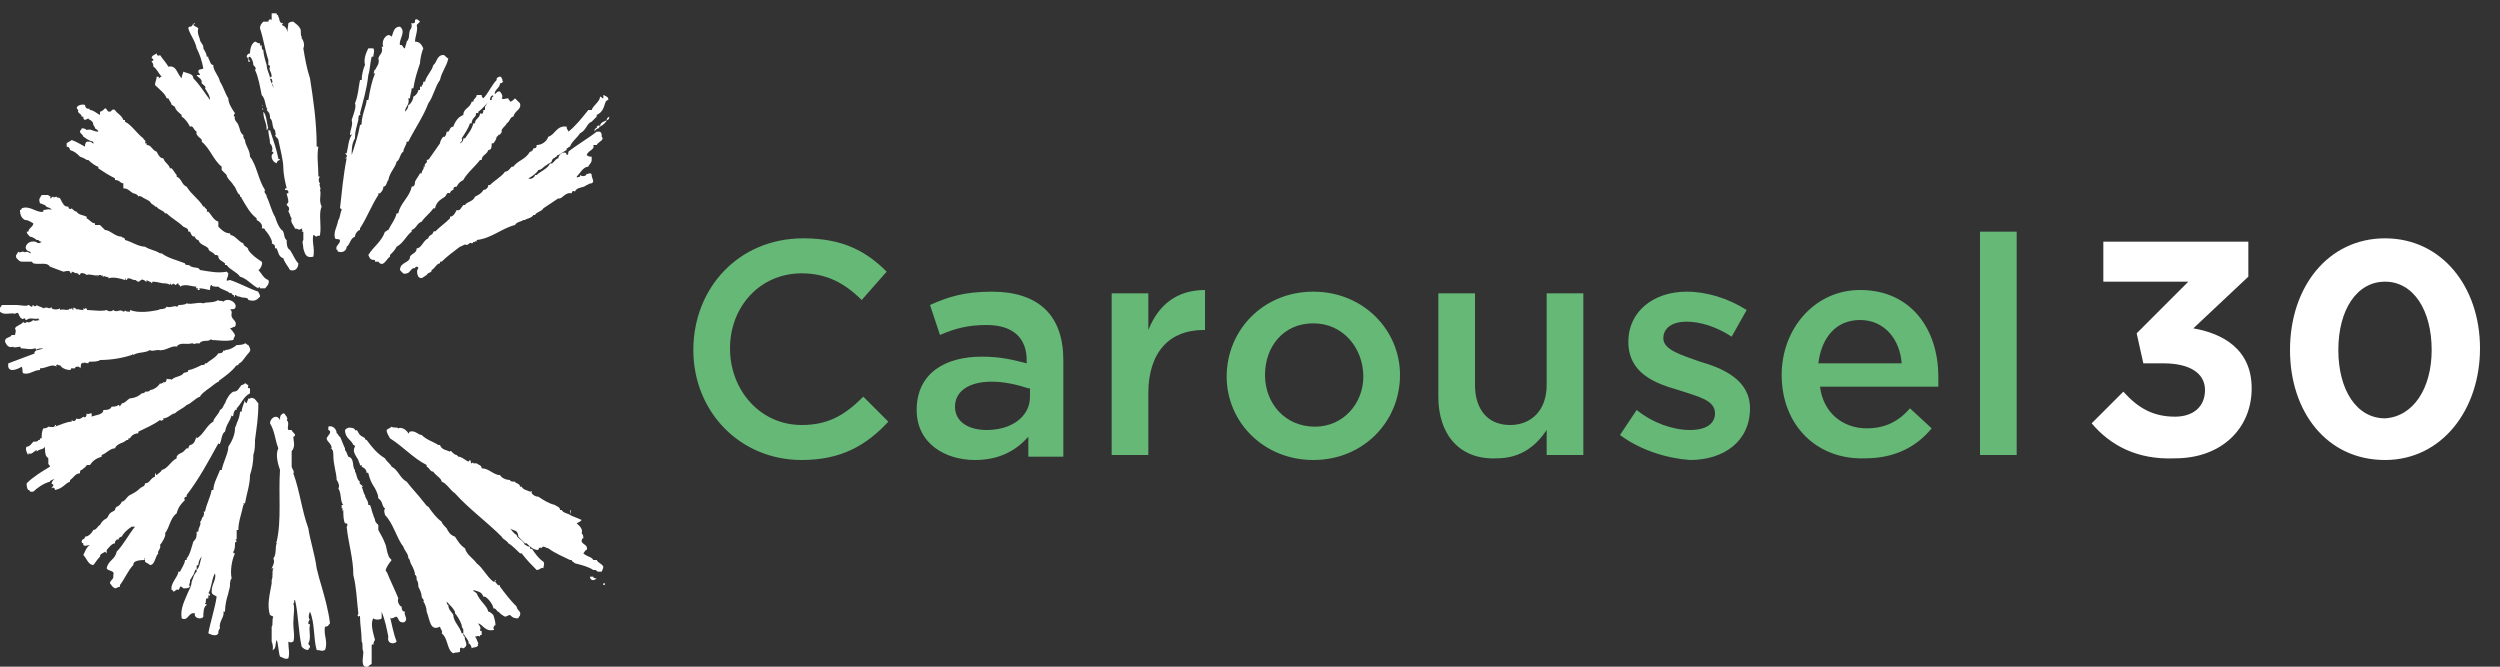 <svg xmlns="http://www.w3.org/2000/svg" viewBox="0 0 150 40">
  <rect x="0" y="0" width="150" height="40" fill="#333333" stroke="none"/>
  <path class="st0" style="fill: #ffffff;" d="M4 26.4c.1 0 .2-.1.3 0 .1 0 .1-.1.1-.1.1 0 .1 0 .1.1.1-.2.4-.4.6-.2.1 0 0-.1.1-.1s.1-.1.2 0c-.5.4-1 .7-1.6 1V27c0 .1-.2.3-.3.2-.1.1-.2 0-.3.1.2-.5.6-.6.8-.9M14.2 21.4c-.3.5-.8.6-1.2.9-.1 0 0-.1 0-.2.3 0 .4-.4.6-.3 0 0 .1-.1.1-.2.1 0 .3-.1.5-.2M1.6 20.4c0 .1 0 .1 0 0-.1.1 0 .1 0 0M2 20.4c0 .1.1 0 .1.1s-.1 0-.1.2c-.1 0 0 .1-.1 0v-.1c-.1 0 0 .1 0 .1-.1 0-.2-.1-.2-.2.1-.1.1-.1.3-.1M2.9 20.3c-.2 0-.7.3-.8 0h.8M3.2 20.3c0 .1-.1.1-.2.1 0-.1.1-.2.2-.1M4.5 19.5c0 .1-.2 0-.2 0s.2-.1.2 0M3.8 19.4c.1 0 .1 0 0 0h.4v.1c-.1 0-.4.2-.5.1-.1 0 0 .1 0 .1-.1-.1-.2 0-.3 0 0 0-.1-.1-.2-.1.1 0 0 0 0 .1-.1 0-.1 0-.1-.1 0 .1-.3.1-.3.1-.1 0-.1.1-.2.1h-.3c-.2 0-.3.1-.5 0 .2-.2.6-.2.8-.3.5 0 .9 0 1.2-.1M10.9 19c0-.1.1-.1.1-.2h.3c-.1.1-.2.3-.4.2M11.5 18.8c.1 0 .1 0 0 0 0 .1-.1.1-.1.1s0-.1-.1 0c.1-.1.3 0 .2-.1M10.2 16.4h.3c-.1.1-.2.1-.3 0M3.5 15.4c-.1-.1-.2 0-.2 0 0-.1.2-.1.2 0M3.2 15.3c0 .1-.2 0-.3 0 .1-.1.2 0 .3 0M2.3 15.2c.1.1.2 0 .3 0v.1c-.1 0-.4.1-.3-.1M36.2 35h.1c0 .1 0 .1-.1.1V35zM35.4 34.6h.2c0 .1.1.1.2.1-.2.2-.4.1-.4-.1M34.4 9.7c-.1.2-.3.3-.4.3.1-.1.2-.2.4-.3M35.9 7.6c0 .2-.2.1-.2.3-.1-.2.1-.2.2-.3"/>
  <path class="st0" style="fill: #ffffff;" d="M36 7.6c-.1 0 0 .1-.1.1 0 0-.1 0-.1-.1.1-.1.2-.1.2 0M36.6 7c-.1 0 0 .2-.2.2 0-.1.1-.2.2-.2M2.8 13.7c.1 0 .2.1.3.1-.1 0-.3 0-.3-.1M2.6 13.6c0 .1.1 0 .2.1-.1 0-.2 0-.2-.1M2.3 13.5c-.1.1-.2 0-.3 0 .1-.1.3 0 .3 0M2 15.2c0-.1.1-.1.2-.1v.1c-.1 0-.1.1-.2 0M34 10.1c0 .1-.1.1-.2.1 0 0 .1-.1.2-.1M36.4 7.2c0 .1-.2.3-.4.4 0-.3.3-.3.4-.4M25.1 11.6c-.1 0 0 .1 0 0-.1 0-.1 0 0 0M25.1 11.4c.1 0 0 .1 0 .2 0-.1.1-.2 0-.2M26.9 8.6c.1.1.1 0 .1 0 0 .1 0 .2-.1.4s-.4.3-.5.7h-.1c.1.1-.1.1 0 .2 0 0-.1 0 0 0 0 0-.1 0-.1.1-.1 0-.2.3-.2.3-.1 0-.3.2-.2.3h-.1c.2-.4.4-.6.5-1 .2-.1.3-.3.4-.5 0-.1.1-.1.1-.3h.2c-.1 0-.1-.2 0-.2M28.1 6.9c0 .1-.1.3-.2.2.1.2-.1.2-.1.3-.3 0-.4.6-.7.7.1.1-.2.2-.1.4-.1.1-.1 0-.2 0 .2-.3.3-.6.6-.8v-.2c.1-.1.2-.2.2-.3.4 0 .4-.2.5-.3M13.5 8.3c.1 0 .1.1.1.1 0 .1-.1-.1-.1-.1M9.8 4.6c0 .1.1.1.1.3-.1 0-.1-.1-.2-.1 0-.1 0-.1.1-.2M24.6 7.2c.1 0 .1.1.1.1-.2.3-.3.7-.6.9 0 .1-.1.1 0 .2-.2.2-.2.6-.5.7-.3.8-.8 1.4-1.1 2.1-.1 0-.2.3-.3.5h.1c0 .1-.1.1-.1 0-.3.3-.5.7-.7 1.1h-.1c-.1.3-.3.5-.4.7-.1-.1.1-.2 0-.4.2-.3.3-.6.6-.9-.1-.1.1-.2.2-.4.1-.1.1-.3.2-.3.1-.5.4-.7.5-1.1h.1c0-.3.3-.5.3-.8.2 0 .1-.2.2-.2v-.2h.1v.1c.3-.2.3-.7.6-.9.1-.3.3-.4.4-.7.2 0 .1-.3.3-.3 0-.1 0-.1.1-.2M24.1 7.2c.1-.1 0 0 0 0l.1.1c-.1 0-.1 0-.1-.1"/>
  <path class="st0" style="fill: #ffffff;" d="M25.2 6.2c-.1.4-.3.7-.5 1 0 0-.1 0-.1-.1.3-.3.4-.6.6-.9M24.2 3.3c.1.1 0 .4-.1.5V4c-.1 0-.1 0-.1.1-.2-.2.2-.5.2-.8M17.7 7v.1c0 .1-.1-.1 0-.1M17.5 6.1c0-.1-.1 0-.1-.1v-.2s-.1-.1-.1-.2c.2.2.3.4.2.5.1.2.1.3.1.5h.1v.3c-.1-.2-.2-.4-.1-.7-.1 0-.1 0-.1-.1M17.3 2.3c.1.1 0 .2.1.2-.1.1-.1-.1-.1-.2M11 22.4c.1-.1.3 0 .3-.2.2 0 .6-.2.8-.3.1 0 .2 0 .2-.1h.1c.2-.2.5-.3.7-.6.1 0 .3 0 .3-.2 0 .1.2 0 .1 0 .3 0 .6-.2.7-.3.1 0 .4 0 .5-.1.1 0 .1.1.2.1.1.2.2.3 0 .5-.1.1-.3.4-.4.5-.1.1-.2.1-.2.2-.1 0-.1.1-.1 0-.3.4-.6.6-1 .9-.1 0 0 .1-.1.1-.2.1-.4.3-.7.5-.1.1-.3.2-.4.4-.3.1-.5.4-.8.5-.2.2-.5.3-.7.5-.2 0-.4.3-.7.3v.1c-.1 0-.1.1-.2 0-.4.3-.9.5-1.3.7v.1c-.2 0-.4.1-.5.3h-.1v.1h-.1c-.2.2-.6.2-.7.5-.3 0-.5.3-.8.4v.1c-.3.1-.5.2-.7.5h-.2c0 .1-.2.2-.3.3-.1 0-.1.1-.1.2-.3 0-.4.3-.6.4v.1c-.3.1-.4.4-.9.5 0-.1-.1-.2-.2-.1 0-.1.1-.1.1-.2s-.1 0-.1-.1.1-.2.2-.3c-.1.1-.3.1-.3.2-.4.1-.8.4-1 .6h-.2c0-.1-.1-.1-.1-.1-.1-.1-.1-.3-.1-.4.4-.4.9-.7 1.4-1 0-.1-.1-.1-.1-.2v-.3l-.1-.1c-.1-.1-.1-.4-.1-.6-.1.2-.3.1-.5.3V27c-.2.1-.3.3-.5.2v.1c-.1-.1-.2-.4-.1-.5.2 0 .3-.2.4-.3.1 0 .3 0 .3-.1.1 0 .1 0 .1-.1h.1c0-.2 0-.4.1-.6.1 0 .2 0 .3-.1.1 0 .4.1.4-.1.1 0 .1 0 0 .1.3-.1.7-.3 1-.3v-.1c.1.1.2.1.3-.1.1.1.3 0 .4-.1.1.1.2 0 .2-.2.1.1.1 0 .3 0v.2c.2-.1.7-.1.7-.4.2 0 .4 0 .5-.2.1 0 .3 0 .4-.1.1 0 0 0 .1.1 0-.1.1-.1.1-.2.2 0 .3-.2.5-.3.2 0 .5-.1.7-.3 0 0 .2 0 .2-.1.1 0 .3 0 .3-.1.2 0 .5-.2.6-.4.1.1.1-.1.2 0v-.1c.1.1.2 0 .2-.2 0 .1.3 0 .3.1.1-.2.6-.2.7-.4M10 18.4c.2.1.5-.1.6 0 0 0 .1 0 .1-.1.1 0 .4 0 .5-.1.3.1.7-.1 1 0 .2-.1.6 0 .9-.2 0 .1.2 0 .3.1.3-.3.9.1.7.4-.1.1-.2 0-.3.1.1 0 .1.1.1.2-.1.4.4.4.2.8-.1 0-.2.1-.3.1.1.1.2.2.3.4 0 .1-.1.2-.1.3-.5.1-1 0-1.3 0 0 0 0-.1-.1 0-.2.1-.3 0-.5.1-.1 0-.1.1-.1.1h-.2c-.1 0-.2.1-.2 0h-.1c-.3.1-.7-.1-.9.2-.3-.1-.7.3-1.1.2-.2 0-.4.1-.5 0-.3.2-.7.1-1 .3 0-.1-.1 0-.1 0-.6.2-1.3.3-1.9.3-.1.1-.4.1-.6.1-.1 0-.1.1-.1.1-.1 0-.3-.1-.3 0-.1 0 0-.1-.1 0s0 .2-.1.3c0 0 0-.1-.1-.1s-.2 0-.2.1h-.2c-.1 0 0 .1-.1.1-.2 0-.5-.1-.6-.3-.1.1-.1-.1-.2 0-.1 0 0 0 0 .1-.3-.2-.6.1-1 .1v.1c-.4 0-.6.3-1 .2-.1-.1 0-.2-.1-.4-.3.2-.9.4-.8-.2.5-.2 1.1-.4 1.6-.6 0 0-.1 0 0-.1 0-.1.3-.1.5-.2-.1 0-.4 0-.4.1s0-.1-.1-.1c-.3.1-.6 0-.8 0-.1 0 0 0-.1-.1-.1 0-.4.1-.4 0-.3.1-.4-.1-.5-.3 0-.3.3-.2.4-.4h.2c0-.1.1-.2 0-.4.1-.2.4-.2.5-.4 0 .1.2.1.2 0 .1.1.3 0 .4-.1.1.1.3 0 .4 0 0 0-.1 0-.1-.1-.2.1-.5-.1-.7.1-.1 0-.1-.1-.1-.1-.1 0-.2.1-.2 0-.1 0-.2-.3-.2-.3-.1-.1-.2.1-.3 0-.3 0-.6.1-.8-.1v-.2c0-.1.1-.1.1-.2H1c.2 0 .6.1.7 0 .1 0 .1.1.2.1s0-.1.1-.1c0 .1.2.1.2 0 .1.1.3.1.4.2.2-.1.3 0 .4 0l.1-.1c-.1.2.4.2.5.1v.1c.2-.1.5.1.6-.1 0 0 0 .1.1 0 .1 0 0 .1.1.1v-.1c0-.1.1 0 .1 0 .1 0 .1.1 0 .1.2-.1.2 0 .5 0v-.1c.1 0 .1.1.1 0 0 0 .2 0 .1.1.3 0 .9.1 1.2 0 .1.1.3.1.4 0 .2.2.4-.1.6.1 0 0 .1 0 .1-.1 0 .1.2.1.3.1v-.1c.5.2 1.2.1 1.7 0 .1-.1.4 0 .5-.2M3.7 12.2v-.1c.1.1.1.3.4.3 0 .1.1.2.2.1.1.1.2.2.3.2.1.2.4.2.6.3v.1c.2.1.3.3.5.3v.1H6l.3.3c.3 0 .6.4 1 .4 0 .1.2 0 .2.2.4.1.8.4 1.2.4.3.2.6.2.9.4h.1c.4.3.9.4 1.4.6 0 .1.1.1.2.1s.1.1.2.1c.2.1.4 0 .5.2.6.1 1.1.2 1.6.1l.1.1c0 .2-.1.3-.1.4 0 .1.1 0 .2 0 .6.2 1.1.5 1.7.7 0 .1.1.1.1.3-.2.2-.3.3-.7.2 0-.2-.4-.1-.5-.2-.2 0-.2-.1-.3-.1v.1c-.1 0-.1-.1 0-.1H14c-.1 0-.1-.2-.2-.1-.2-.2-.5-.2-.7-.4-.2 0-.4 0-.4-.1-.1 0-.1.2-.1.3-.1 0-.4-.1-.6-.1 0 0-.1 0 0 .1h-.1c-.1 0 0-.1 0-.1h-.1s-.1 0 0-.1c-.3 0-.7-.2-1 0v-.1c-.1 0 0 .1 0 .1s-.1-.1-.1-.2c-.1 0-.1.1-.2.1 0-.1-.1 0-.1-.1l-.1.1-.1-.1v.1c-.1-.1-.3-.1-.4-.1-.1 0-.4-.1-.6-.1-.1 0 0 0-.1.1 0-.1-.2-.1-.3-.2v.1c-.1 0-.1-.1-.2-.1-.1-.1-.2.1-.3.1-.1 0-.1-.1-.2-.1-.2 0-.2-.1-.4-.1-.1 0 0 0-.1.1-.1 0-.1-.1 0-.1-.1 0-.1 0-.1.1-.3-.1-.7-.2-1-.1v-.1c-.1.1-.2-.1-.3 0 0 0-.1 0 0-.1-.1.1-.1 0-.2 0h-.1c.1.1-.1 0 0 .1-.1 0 0-.1 0-.1-.2.1-.5-.1-.7 0-.1-.1-.4-.2-.4 0-.1 0-.2-.2-.2-.1-.1 0-.2-.1-.3-.1v.1c-.1 0-.1-.1-.1-.1-.1-.1-.3 0-.4 0L3 16c-.2-.3-.6-.1-1-.2l-.1-.1h-.5c-.2 0-.2 0-.4-.2-.1-.2 0-.2.1-.4v0c.1.1.1 0 .3 0 .1.1.3-.1.3.1 0-.1 0-.1.1 0 .1 0 0-.1 0-.1-.5-.1-.2-.7.3-.6.1 0 .2.2.4 0-.1 0-.1 0-.2-.1h-.1c-.1-.1-.3-.2-.4-.2-.1-.1-.2-.2-.2-.3h.1c0-.2.3-.3.3-.5-.2-.1-.3-.2-.5-.2-.2-.1-.3-.3-.3-.6 0 0 .1 0 .1-.1.5-.2.9.3 1.3.2v-.1c.2 0 .3-.1.5 0-.1-.2-.3-.1-.4-.3-.1 0-.2-.1-.3-.1-.1-.3 0-.3.1-.5h.4c0 .1.2 0 .1.2.1 0 .1-.1.2-.1 0 .1.1 0 .2 0 0 .1.1 0 .1.1 0 0 0-.1.1 0 .1.2.1.1.1.3M16.2 7.8c.2.6.4 1.2.5 1.7 0 .1.1 0 .1.1-.1 0-.2.1-.2.2-.3-.1-.4-.5-.2-.6 0-.1 0-.1-.1-.1.1-.2 0-.4-.1-.5 0-.3-.1-.5-.1-.8.1 0 .1.1.1 0M15.8 6.7c.2.2.2.7.3 1-.1 0 0 .1-.1.1 0-.5-.2-.6-.2-1.1M15.7 6.3c.1 0 .1.1 0 0l.1.3c-.1 0 0-.1-.1-.3M5.1 6.3c0 .1.1.3.3.2-.1 0 0 .1 0 .1.2 0 .4.2.6.3v-.2c.1 0 .2-.1.3-.2.1 0 .1.1.2.2.1 0 0 0 0-.1 0 0 0 .1.1.1s.1-.2.3-.1c.1.2.4.3.5.6h.1v.1c.4.2.7.7 1.1 1 0 .1.2.1.1.3h.1v.1c.3 0 .3.3.6.4.1.2.2.4.4.4.1.3.3.3.4.6h.1c.1.1.2.3.3.4v.1c.3.1.3.5.6.6.3.5.7.7 1 1.2h.1c-.1.1.2.1.1.3h.1c.2.2.3.5.6.6v.3c.2.2.4.4.7.4 0 .1.1.1 0 .1.3 0 .5.4.8.5 0 .2.3.2.3.4.2.3.5.5.8.7.1.1-.1.5-.2.5.2.2.3.5.6.6.1.2-.1.4-.2.5h-.3c0-.1-.1-.1-.1 0-.4-.2-.7-.6-1.1-.7-.2-.3-.6-.4-.8-.7h-.1v-.1c-.1-.1-.4-.2-.4-.4 0-.1-.1-.1-.2-.1-.1-.2-.4-.2-.4-.4-.2-.2-.5-.2-.6-.5-.1 0-.2-.1-.2-.2-.2 0-.2-.1-.3-.3h-.1c0-.2-.1-.2-.3-.3-.3-.3-.7-.5-1-.8h-.1c-.1-.2-.4-.2-.5-.4h-.1c0-.1-.2-.1-.3-.3-.1-.1-.4-.2-.5-.3-.1 0-.1-.1-.2 0 0-.1-.2-.2-.3-.2-.2-.1-.3-.3-.6-.3V11c-.2 0-.2-.2-.5-.2v-.1c-.4-.2-.7-.4-1-.6V10c-.1 0-.4-.2-.6-.4h-.1c-.1-.1-.4-.2-.4-.2-.2-.2-.3-.3-.6-.4 0 0 0-.2-.2-.2v-.2c.1-.1.2-.1.3-.2.3.1.6.3.8.4 0-.1 0-.2.1-.3h.2c.1 0 .1.1.2.1s-.1-.1 0-.1c-.4-.1-.4-.2-.6-.3 0-.1-.2-.2-.2-.3 0-.1.1-.1.1-.2.1 0 .2 0 .3.1.1 0 .1-.1.1 0 .1-.1.3.1.6.1 0-.1-.2-.2-.2-.2 0-.1-.1-.2-.1-.2 0-.3-.3-.3-.3-.4-.3.2-.3 0-.3-.1h-.1c0-.2-.3-.2-.2-.4-.3-.2.2-.4.4-.3 0 .1 0 .1 0 0M36.2 5.7c.1 0 .1.1 0 0 .2.1.3.1.3.3-.2 0-.2.3-.3.5-.1.2-.2.3-.4.4V7l-.3.3c-.3.1-.3.5-.7.7-.2.3-.5.5-.6.8-.1 0-.1.1-.2.1V9c-.2.1-.3.2-.5.3-.1 0-.1.1-.1.1-.1 0-.1.1-.2.1 0 0-.1.1-.1.2-.1.1-.2.1-.3.2-.2.1-.3.3-.5.3-.1.2-.4.4-.6.5.2.1.4-.1.4-.2h.1c.2-.2.7-.4.8-.7.2.1.3-.3.5-.3 0-.3.5-.5.5-.2.1 0 .1-.1.1-.2.5-.4 1.2-.8 1.7-1.2h.2c.1.1.1.1.1.3.2.2-.2.3-.3.5h-.2c.1.3-.3.3-.4.6.1.1.2.1.3.1v.2c0 .2-.2.3-.2.4-.3 0-.5.4-.7.6 0 .1.1 0 .2 0v-.1c.1.1.4.1.4-.1 0 .1.1 0 .2 0s.1.1.1.1c0 .2.2.4 0 .5-.2 0-.2.1-.3.1-.2.2-.6.1-.7.4-.1-.1-.2 0-.2.1-.4-.1-.6.4-.8.3l-.9.6v0c-.1.2-.4.2-.5.4H32c-.1.2-.4.2-.5.3h-.1c-.1.1-.4.1-.5.3-.8.2-1.4.8-2.3.9v.1c-.1-.1-.1.1-.2 0 0 0 0 .1-.1.1-.1-.1-.2.1-.3.1-.1-.1-.3.1-.4.1-.4.3-.8.6-1.1.9h-.1v.1c-.2 0-.3.3-.5.4 0 .2-.2.1-.3.3-.2.1-.3.3-.5.1-.1-.2-.1-.4 0-.5 0-.1-.1-.1-.1-.1-.1 0-.1.1-.1.1-.2-.1-.3.3-.5.3-.2.1-.3-.1-.4-.2 0-.5.6-.4.6-.8.1-.2.4-.2.4-.5.3 0 .4-.5.7-.6 0-.2.3-.2.3-.4.1 0 .1-.1.1 0 .3-.3.6-.5.9-.8V13c.2 0 .3-.2.4-.4.2.1.3-.2.4-.3h.1c.1-.2.5-.2.6-.5.2-.1.4-.2.5-.4.1 0 .3-.1.3-.3h.1c.3-.3.7-.5.9-.8.2 0 .3-.2.4-.3h.1c.3-.4.7-.4 1-.9.1 0 .1 0 .1-.1 0 .1.1 0 .1-.1.1 0 .2 0 .2-.2.3 0 .6-.2.7-.5.4-.1.5-.7 1.1-.6 0 .2.1.2.1.3.4-.3.8-.8 1.2-1.3h.2c.1-.3.5-.5.5-.8.1 0 .1.1.2.1v-.2M26.7 11.8c-.3.2-.5.3-.6.7H26c-.2.3-.5.5-.7.8-.3.1-.3.4-.6.5v.1c-.3.2-.5.7-.9.9-.1.2-.2.3-.4.5v.1c-.2.1-.4.7-.7.3h-.2v-.1c-.3 0-.3-.1-.4-.3.3-.5.8-.8 1-1.4.1 0 .1-.1.2-.1.2-.4.4-.6.5-1h.1c.1-.6.7-1 .8-1.6.2 0 .2-.2.2-.3.1-.2.2-.3.3-.5h.1c0-.2.2-.3.1-.4h.1c-.1-.2.2-.2.1-.4.1 0 .1-.1.1 0 .2-.3.5-.7.7-1 0-.1.1-.3.2-.4.1.1.2-.2.2-.3h.1c.1-.1.1-.3.3-.3.1-.3.3-.6.6-.7 0-.4.4-.4.5-.8h.1c0-.2.2-.2.2-.4h.3c0 .1 0 .1.1.2.3-.3.5-.8.8-1.1v-.1c.1-.1.2-.1.2-.1.1 0 .1.1.1.1.1.1 0 .2.1.2 0-.1 0 .1-.2.1 0 .3-.4.4-.3.7-.2 0-.3.1-.3.3-.2.2-.4.5-.7.7v.1c-.2-.1-.1.1-.2.2s-.2.2-.2.4h-.1c-.1.3-.3.6-.5.9.1.2-.1.2-.1.3.2-.1.2-.2.2-.3h.1c.2-.3.4-.5.5-.9h.1c0-.3.3-.3.3-.6.2.1.2-.1.2-.2h.1v-.2c.1-.1.2-.4.3-.4h.1c0-.1 0-.2.1-.2 0-.1-.1-.1 0-.2.1.2.2-.2.4-.1.1.1.2.3.1.4.1.1.2 0 .4 0 0 .1.1.1.1.2.1 0 .2-.1.3-.2l.3.3c.1.4-.3.4-.4.8-.2 0-.2.3-.4.4 0 .1-.2.2-.3.4v.1c0 .1-.1.1-.1.2-.1-.1-.1.1-.2.1 0 .1-.1.3-.2.4h-.1c0 .2 0 .4-.2.4-.1.3-.4.3-.4.6h-.1c-.3.4-.8.8-1 1.2-.2.1-.3.2-.4.4-.2 0-.2.1-.2.2-.1 0-.2.1-.2.2-.2-.1-.2.1-.3.2M12.5 3.4v.1c.1.1.1.4.3.4V4c.1.4.3.5.4.9.2.3.3.7.5 1 0 .3.2.6.4.9-.1.1-.1.2 0 .2-.1.2.2.4.2.5.1.2.1.5.3.6 0 .1 0 .2.1.3 0 .3.3.6.3 1 .4.5.5 1.4.9 2-.1.2.1.2.1.4.2.4.3.9.5 1.2.1.3.2.6.4.8.2.1.1.5.3.6 0 .2 0 .5.2.6.2.3.3.6.5.8 0 .3-.2.5-.5.4-.1-.2-.3-.4-.4-.7-.3-.1-.3-.4-.4-.6h-.1c0-.2 0-.2-.2-.3.1-.1-.2-.6-.4-.8 0-.1-.1-.1-.2-.1.1-.2-.1-.4-.3-.5v-.1c-.4-.3-.6-.7-.9-1.2 0 0 0-.1-.1-.1v-.1c-.2-.1-.2-.4-.4-.6-.1-.2-.4-.4-.4-.6l-.3-.3V10c-.5-.4-.7-1.1-1.2-1.5.1-.2-.4-.3-.3-.6-.2-.1-.2-.4-.4-.3-.1-.2-.3-.5-.5-.6v-.1c-.1-.1-.4-.3-.4-.5-.1 0-.1-.1-.2-.1 0-.1-.1-.2-.2-.4H10c-.1-.3-.4-.5-.7-.8 0-.2.1-.3.1-.5.1 0 .2 0 .1.1.1 0 .1-.1.2-.1-.2-.2-.3-.5-.5-.6 0-.1 0-.2-.1-.3 0-.1.1 0 .1-.1s-.1-.1-.1-.1c0-.2.2-.2.3-.3 0 .1.1.2.2.1.2.3.4.5.5.7.5-.1.5.4.8.7 0-.2.1-.3.1-.4.2.1.6.1.6.4.4.4.7.9 1 1.3 0-.3-.2-.5-.3-.7.1-.1-.1-.2-.2-.3v-.1c0-.2-.3-.3-.3-.4h.2c0-.1-.1-.1-.1-.2 0-.2.2-.1.3-.2-.1-.5-.2-.8-.4-1.2-.1-.5-.4-.8-.5-1.2 0 0 0-.1.1-.1.2 0 .1-.2.3-.2 0 .1-.1 0-.1.1.1.1.2.1.3.2-.1.3.1.6.1.7 0 .1.2.3.2.4v.1c.1.2.2.3.2.5h.1"/>
  <path class="st0" style="fill: #ffffff;" d="M22.1 2.9h.3s0 .1 0 0c.1.2 0 .3 0 .5h-.1c-.1.4-.1.8-.2 1.1-.1.9-.3 1.5-.5 2.3 0 .1.1 0 0 .1-.1 0-.1.2-.1.3-.1.4-.2.7-.2 1v.1c-.2.3-.2.7-.2 1 .2-.6.4-1.2.5-1.8.1 0 .1-.1.1-.1 0-.5.3-1.1.3-1.4h.1c.1-.6.2-1.1.4-1.6h-.1c.1-.1 0-.2.1-.2.1-.2.3-.4.2-.7.1-.3.3-.3.2-.7h.1c-.1-.2 0-.6.3-.7.1 0 .2.1.2.1.1-.2.1-.6.5-.6.4.3-.1.8 0 1.1h.1c.1.1.1.2.2.2 0-.1.1-.3.1-.4.2-.2.1-.4.2-.7.1-.1.1-.2.1-.3 0-.1-.1-.1 0-.1s.2 0 .2-.1v-.1c.1-.1.2 0 .3.1l-.2.2c.1.3-.1.7-.1 1 .3 0 .4.2.5.4-.1.2-.2.7-.2.9-.2.6-.3.9-.4 1.5h-.1c0 .2-.1.4-.1.6h-.1c.1.4-.2.5-.2.8.1-.1.2-.2.2-.4.1 0 .3-.3.3-.5.2-.1.3-.3.3-.4h.1v-.2h.1c0-.1.1-.1.1-.3h.1c.1-.4.4-.6.5-1 .2-.1.2-.6.6-.6.1 0 .2.2.3.2-.1.5-.4.8-.5 1.3-.3.4-.4 1-.7 1.4-.3.8-.8 1.5-1.2 2.3h-.1c0 .2-.2.4-.2.6-.2.1-.2.5-.4.6-.1.4-.4.6-.5 1.1-.1.1-.1.4-.3.4 0 .2-.1.3-.2.4h-.1v.1c-.4.6-.7 1.4-1.1 2v.1c-.1 0-.3.2-.3.4-.3.1-.3.5-.5.6 0 .2-.2.4-.5.3-.1 0 0-.2-.1-.1-.1-.3.2-.3.2-.6-.1-.1-.2 0-.3-.1-.1-.4.1-.6.2-1.1.1-.1.1-.4.2-.6 0-.1-.1-.1-.1-.1.1-.9.2-2 .4-3h-.1c.2-.1.1-.2 0-.3h.1c.1-.4.1-.8.3-1.1 0-.1 0 0-.1 0 0-.3.2-.6.1-.9.1-.3.3-.8.2-1 0-.1 0 0 0 0 .2-.5.2-.9.3-1.4h.1c0-.3.1-.7.2-.9-.1-.4.1-.8.2-1M17.3 2c-.1-.2 0-.4 0-.6.1-.1.2-.1.3-.1.1.1.3.2.4.4.1.1 0 .4.1.5v.1c.1.1.2.4.1.6.1.6.2 1.2.4 1.8.2 1.3.4 2.6.4 4.1h.1c-.1.6 0 1.1 0 1.7 0 .1 0 .1.1.1-.1.1-.1.3 0 .4-.1.1.1.3 0 .4.1.3-.1.6.1 1-.2.4 0 1.1-.1 1.7 0 .1-.2 0-.2.1-.1 0-.1-.1-.2-.1-.1.4.1.8 0 1.3-.4.1-.5-.1-.6-.5 0-.2-.1-.4 0-.5v-.5h-.1c.1-.1 0-.1 0-.2-.1.1-.2.1-.3 0 0 0 0 .1-.1 0-.1-.2-.3-.4-.2-.6-.1-.1-.1-.3-.2-.4 0 0 .1-.2 0-.3l-.1-.1c0-.1.1-.1.1-.2 0-.2-.1-.4-.1-.5h.1v-.1c0-.1-.1-.1-.2-.1 0-.1 0-.1.1-.1-.1-.4-.2-.9-.2-1.2 0-.5-.2-1.2-.3-1.7 0-.1-.2-.2-.2-.3.1.1 0-.2 0-.3-.2-.1-.1-.6-.3-.7 0-.2 0-.3-.2-.5 0 0 .1-.1 0-.1-.1-.3-.1-.6-.3-.8-.1-.5-.2-1.1-.4-1.5.1-.1 0-.2-.1-.3 0-.2-.1-.4-.2-.5 0 0-.1 0-.1.1s.1.1.1.2h-.1c0-.1 0-.2-.1-.3 0-.1.1-.2.2-.2 0-.3.1-.6.3-.7.1 0 .1.1.3.1 0 .1 0 .2.1.1 0 .1 0 .3.1.3 0 .2.1.6.2.9 0 0 0 .1 0 0 0 .3.2.6.2.8h0c0 .1.2.5.2.6 0-.1 0-.2-.1-.3.1-.1 0-.2 0-.3 0 0 0 .1-.1 0 0-.1.1-.1.1-.1 0-.3-.2-.4-.1-.6 0 0 0-.1-.1-.1v-.3c-.2-.6-.3-1.3-.5-1.9 0-.2.1-.3.2-.4h.3c0-.1.1-.2.2-.1V.8h.3c0 .1 0 .1.1.1-.1.1.1.1 0 .1.1.1 0 .4.3.4l-.1.1c.3.1.3.3.4.5"/>
  <path class="st1" style="fill:#66b877;" d="M41.6 21c0-3.7 2.7-6.7 6.6-6.7 2.4 0 3.8.8 5 2L51.7 18c-1-1-2.1-1.6-3.6-1.6-2.5 0-4.3 2-4.3 4.5s1.8 4.6 4.3 4.6c1.6 0 2.6-.6 3.7-1.7l1.5 1.5c-1.3 1.4-2.8 2.3-5.2 2.3-3.7 0-6.5-2.9-6.5-6.6M61.7 27.4v-1.2c-.7.8-1.7 1.4-3.2 1.4-1.8 0-3.5-1-3.5-3 0-2.2 1.7-3.2 3.9-3.2 1.2 0 1.9.2 2.7.4v-.2c0-1.3-.8-2.1-2.4-2.1-1.1 0-1.9.2-2.8.6l-.6-1.8c1.1-.5 2.1-.8 3.7-.8 2.9 0 4.3 1.5 4.3 4.1v5.8h-2.1zm0-4.1c-.6-.2-1.4-.4-2.2-.4-1.4 0-2.2.6-2.2 1.5s.8 1.4 1.9 1.4c1.5 0 2.6-.8 2.6-2v-.5zM66.7 17.6h2.2v2.2c.6-1.5 1.7-2.4 3.4-2.4v2.4h-.1c-2 0-3.3 1.3-3.3 3.8v3.7h-2.2v-9.7zM73.6 22.6c0-2.8 2.2-5.1 5.2-5.1s5.2 2.3 5.2 5c0 2.8-2.2 5.1-5.2 5.1s-5.2-2.3-5.2-5m8.2 0c0-1.7-1.2-3.2-3-3.2s-2.9 1.4-2.9 3.1c0 1.7 1.2 3.1 3 3.1 1.7 0 2.9-1.4 2.9-3M86.3 23.8v-6.2h2.2v5.5c0 1.5.8 2.4 2.1 2.4s2.2-.9 2.2-2.4v-5.5H95v9.7h-2.2v-1.5c-.6.9-1.5 1.7-3 1.7-2.2.1-3.5-1.4-3.5-3.7M97.2 26.1l1-1.5c1 .8 2.2 1.2 3.2 1.2s1.5-.4 1.5-1c0-.8-1-1-2.2-1.4-1.4-.4-3-1-3-2.9 0-1.8 1.5-3 3.5-3 1.2 0 2.5.4 3.6 1.1l-.9 1.6c-.9-.6-1.9-.9-2.7-.9-.9 0-1.4.4-1.4 1 0 .7 1.1 1 2.2 1.4 1.4.4 3 1.1 3 2.8 0 2-1.6 3.1-3.6 3.1-1.4-.1-3-.6-4.2-1.5M106.9 22.5c0-2.8 2-5.1 4.7-5.1 3.1 0 4.7 2.4 4.7 5.2v.6h-7.1c.2 1.6 1.4 2.5 2.8 2.5 1.1 0 1.9-.4 2.6-1.2l1.3 1.2c-.9 1.1-2.2 1.8-4 1.8-2.9.1-5-2-5-5m7.2-.7c-.1-1.4-1-2.6-2.5-2.6-1.4 0-2.3 1-2.5 2.6h5zM118.8 13.9h2.2v13.4h-2.2z"/>
  <path class="st0" style="fill: #ffffff;" d="M125.5 25.4l1.9-1.9c.9 1 1.8 1.5 3.1 1.5 1.1 0 1.8-.6 1.8-1.6s-.9-1.6-2.5-1.6h-1.2l-.4-1.8 3.1-3.1h-5.1v-2.4h8.7v2.1l-3.3 3.1c1.7.3 3.5 1.2 3.5 3.6 0 2.4-1.8 4.2-4.6 4.2-2.3.1-3.9-.8-5-2.1M137.4 21c0-3.8 2.3-6.7 5.7-6.7 3.4 0 5.7 2.9 5.7 6.6 0 3.7-2.3 6.7-5.7 6.7-3.5 0-5.7-2.9-5.7-6.6m8.5 0c0-2.4-1.1-4.1-2.8-4.1-1.7 0-2.8 1.7-2.8 4.1 0 2.4 1.1 4.1 2.8 4.1 1.7-.1 2.8-1.8 2.8-4.1M29.7 37.5s-.1.1-.1.2c0 0 .1.1 0 .1-.5.1-.6-.3-.9-.4 0 .1.2.2.1.4 0 .1.1 0 .1.1v.2c-.1 0-.1 0-.1.1-.1-.1-.2 0-.3 0 .1.1.1.2.2.4 0 .1-.1.1 0 .1-.1.2-.3.1-.4.2 0-.1-.1-.3-.2-.3.1-.1-.2-.4-.3-.6v-.2c0-.1-.1-.1-.1-.3-.1-.3-.3-.6-.4-.7v-.1c-.1-.2-.3-.4-.5-.6 0 0 0 .2.1.2 0 .3.2.4.3.6 0 .4.4.7.5 1.1h.1c0 .1 0 .2.1.2-.1.2.3.5-.1.7-.1 0-.1-.1-.2 0v.2c-.2.1-.2 0-.4.1-.4-.2-.3-.9-.7-1.2.1-.1-.1-.3-.1-.4-.6.3-.6-.4-.8-.9 0-.2-.1-.5-.2-.6.1-.1-.1-.2-.1-.3 0-.2-.1-.4-.2-.6 0-.1 0-.3-.1-.4 0-.1 0-.3-.1-.3 0-.2-.1-.4-.2-.6-.1-.1-.1-.4-.2-.4 0-.3-.2-.4-.3-.7-.4-.5-.6-1.4-1.1-1.9 0-.1-.1-.2 0-.4-.2-.1-.1-.4-.4-.6 0-.2-.1-.4-.2-.6-.2-.3-.3-.5-.4-.9 0 0 0-.1-.1 0 0-.2-.1-.3-.3-.4v-.1c-.1 0 0 .1-.1 0 0-.1-.1-.2-.1-.3-.1-.2-.4-.5-.2-.8 0 0 0-.1-.1-.1-.1-.3-.5-.4-.5-.9.1-.1.2-.2.5-.1.1 0 .1.2.2.1.1.1.1.2.2.3.1.1.2.1.3.2 0 0 0 .1.1.1.3.4.6.8 1.1 1.1.1.2.3.3.4.5.4.2.5.7.9.9.3.4.7.8 1 1.2.1.1.2.3.3.3.2.3.5.7.8.9 0 .1.2.3.3.4.1.2.2.4.5.5.2.3.3.5.6.7.1.4.5.6.7.9.4.3.6.8 1 1.1.1 0 .1 0 .1-.1 0 0 0 .1 0 0 .1 0 0 .1 0 .1.1.1.2.3.3.2v.1c.3.4.6.8 1 1.2 0 .2.3.3.2.5 0 .1-.1.1-.1.2-.2 0-.3 0-.5-.2-.1 0-.2.1-.3.1-.2-.1-.3-.2-.4-.3-.1 0-.1-.2-.3-.2 0-.2-.3-.6-.5-.7H29c-.1-.3-.3-.3-.6-.4 0 .1.1.1.2.2.2.5.6.7.7 1.1.1 0 .2.1.3.2.2.6.1.7.1.6M23.2 34.3c.2.5.5 1.1.7 1.6-.1.2.1.5.2.5 0 .1 0 .3.2.3-.1.2.2.4 0 .6-.1.1-.3 0-.3 0-.1-.1-.1-.2-.2-.3-.1 0-.2.1-.3.1-.1 0-.1-.1-.1-.1.1.4.2 1 .4 1.5-.2.2-.6.1-.5-.3-.1-.5-.2-1-.4-1.5v.4c-.1.1-.4.1-.5 0-.2.3 0 .9.1 1.3 0 0-.1.1-.1.3-.1-.1-.1 0-.1.1v1c0 .1-.2.1-.2.2-.5.1-.3-.5-.3-.9-.1-.2 0-.5-.1-.6 0-.6-.1-1-.1-1.5 0-.1-.1 0-.1 0-.1-.1 0-.1 0-.2-.1-.8-.1-1.5-.3-2.3 0-1-.3-1.9-.4-2.9.1-.1 0-.2 0-.2h-.1c-.1-.2-.1-.5-.1-.8 0 0-.1.1 0 .1-.1 0 0-.3-.1-.2v-.2h.1c-.2-.2-.1-.7-.3-1 .1-.1 0-.4-.1-.5 0-.4-.2-.9-.2-1.5 0-.1 0-.4-.2-.4h.1c0-.3-.3-.4-.3-.6 0-.1.4-.4.1-.5v-.2c.2-.1.5.1.5.4.1 0 .1.2.2.2.1.2.2.5.3.7v.1c.1.1.1.2.2.4.4.1.2.6.4.8v.1c.1.1.1.5.3.6-.1.1.1.2.2.3h-.1c.1.2.1.4.2.5 0 .2.2.3.2.6h.1c.1.2.1.4.2.6 0 .1.1.2.1.3 0 .1.1.2.2.3v.3c.1.2.3.5.4.8.1.2.1.5.2.7 0 .1.1.2.2.3-.4.5-.4.7-.3.7M34.2 30.6c.1 0 0 .2 0 .3.2.1.5.2.7.3-.1.1-.1.1-.3.2.1.1.4.3.3.6.1.1.1.2.1.3-.1 0-.1.1-.1.2.1.2.4.2.3.5-.1 0-.1.1-.2.2.2.2.5.2.6.4h.2c.1.2.3.2.4.4 0 .1-.1.3-.1.3h-.2c-.1 0-.1-.1-.2-.1h-.1c-.3-.2-.7-.3-1.1-.4-.1-.1-.2-.1-.2-.2h-.1c-.4-.2-.9-.4-1.3-.7-.1 0-.2-.1-.3-.1 0 0-.1 0-.1.1-.1-.1-.2 0-.2.1-.3 0-.5-.2-.7-.4h-.1l-.4-.4c0-.2-.1-.3-.1-.3-.1-.1-.3-.1-.4-.2.1.1.2.3.4.4 0 .2.4.3.5.6.1 0 .1.1.3.1v.1s.1.1.1 0c.2.3.4.6.7.8.1.1 0 .3 0 .4-.1-.1-.2.1-.4.1-.3-.3-.6-.6-.9-1h-.1c-.2-.2-.5-.5-.7-.6-.1-.2-.3-.2-.4-.4-.9-.9-2-1.7-2.8-2.6-.3-.2-.5-.6-.8-.7 0-.2-.4-.4-.5-.6-.2 0-.2-.2-.4-.3v-.1c-.8-.4-1.4-1.1-2.2-1.6-.1-.2-.2-.3-.2-.5.1-.1.2-.1.3-.2.1.1.3 0 .4.1.2-.1.5.1.6.3.1 0 0-.1.1-.1.3-.1.5.2.7.2.3.3.7.4 1 .6h.1c.1.3.4.3.6.4 0-.1.1 0 .1 0 .1.1.2.2.3.2l.1.1c.2 0 .4.2.6.3l.1-.1c.1.1 0 .2.1.2 0 0 .1-.1.1 0h.2c.1.1.3.1.3.3.4 0 .6.3 1 .4h.1c.1.2.4.3.6.3 0 .1.2.1.3.1 0 .1.3.1.3.3h.1c.1.2.3.2.5.3.1 0 .1-.1.1 0v.1c.1.1.2.2.4.2.3.2.6.4 1 .5.1.1.3.1.3.3h.1c.1.2.4.2.5.3v-.3M16.3 38.5c0-.1.1-.1 0 0v-.9c.1-.1 0-.4.1-.6l-.2-.1c-.2-.6 0-1.3.1-1.9v-.2c.1-.2 0-.5.1-.7 0-.1-.1.1-.1 0 .1-.2.2-.4.1-.6.2-.2.1-.7.2-.9 0-.1-.1 0 0-.1.3-1.3.1-2.8.2-4.3-.1-.3-.3-.9-.1-1.3-.2-.5-.2-1-.5-1.5 0-.3.4-.6.6-.2 0-.2 0-.3.2-.4.1 0 .1.1.2.2 0 .1.1.1 0 .2.2.2 0 .4.1.6h.2c0 .1.2.2.2.3 0 .1-.1.1-.1.1 0 .2.1.5 0 .7 0 .1-.1.1-.1.2v.9c0 .1.2.3.1.4.4 1.1.5 2.2.9 3.3.1.7.4 1.6.5 2.4.1.4.2.8.3 1.1.2.7.4 1.4.5 2.2-.1.1-.1.2-.3.2-.1.5.2.9 0 1.4-.2.1-.3 0-.5 0-.2-.7-.1-1.6-.4-2.3-.1.2-.1.4 0 .5-.1 0-.1.2-.1.2 0 .1.1 0 .1.1-.1.3.1.8-.1 1.1 0 .1.1.1.1.2s-.1.1-.1.2c-.2 0-.3-.1-.4-.2-.2-.9-.2-2-.4-2.8-.1 0 0 .2-.1.2.1.3 0 .7 0 1.2 0 .4.1.8 0 1.1-.1 0-.1.1-.3 0 0 .4.1.7 0 1-.2.1-.4-.1-.5-.1-.1-.3-.1-.8-.2-1-.1.2 0 .6-.3.6.1.1.1-.3 0-.5M14.8 24.2c0-.1.1-.2.1-.3.1.1.1-.1.3 0 .1 0 .2.2.3.3 0 .9-.1 1.4-.2 2.2 0 .3 0 .6-.1.9 0 .5-.1.9-.2 1.2 0 .6-.2 1.1-.3 1.7h-.1c0 .1.1.1 0 .1-.1.5-.3 1-.3 1.5h-.1v.5c0 .1-.1.1-.1.1s.1 0 .1.1c0 0-.1 0-.1.1s0 .4-.1.5c0 .1 0 .1.1.1-.2.4-.3 1.1-.2 1.5-.1.1-.1.3-.1.4 0 .2-.1.4-.1.5-.1.3-.2.7-.2 1.1h-.1c.1.3-.3.6-.2 1-.1.1-.1.2-.1.3-.1.2-.4.1-.6 0 .1-.6.4-1.5.5-2.2-.1-.1-.3-.1-.3-.3 0-.5.3-.7.2-1.1-.2.3-.2.9-.4 1.2.1 0 .1.1.1.1 0 .1-.1 0-.1 0v.2h-.1c-.1.1 0 .3-.1.3 0 .1.1 0 .1.1-.2.1-.2.5-.2.7-.1.2-.6.1-.5-.2-.4-.1-.4.5-.8.3-.1-.6.2-1.1.4-1.6.1-.2.2-.4.2-.6.1-.2.1-.4.3-.6v-.1c.2-.2.2-.5.3-.8-.1.1-.2.3-.2.5-.1 0-.1.1-.1 0v.3c-.1-.1-.1.1-.2.3-.1.1-.1.2-.2.3v.1c0 .1-.1.2 0 .3-.1.1-.2.1-.4.1-.1-.1-.1-.1-.2-.1 0 .1-.1.2-.1.2-.1-.1-.2.1-.3.1 0 0 0-.1-.1-.1-.1-.4.4-.8.4-1.1h.1c.1-.2.3-.5.3-.7h.1v-.1c.2-.2.3-.7.4-1 .2-.2.2-.3.2-.6h.1c0-.3.2-.4.1-.6.1 0 .1-.3.2-.3 0-.1.1-.2 0-.3h.1c.1-.5.3-.8.4-1.3h.1c0-.4.3-.9.4-1.2h.1c.1-.5.4-1 .4-1.4.2-.3.4-.7.4-1.1 0-.1.1-.2.1-.3.1-.2.2-.5.2-.7h.1c0-.2.1-.4.2-.7 0 .2 0 .1.1.2"/>
  <path class="st0" style="fill: #ffffff;" d="M8.1 31.6h-.2c-.3.2-.5.4-.6.6-.1 0-.2.1-.2.2-.1-.1-.1 0-.2.1v.1c-.2 0-.4.3-.5.4v.2l-.1-.1c-.1.1-.3.1-.3.3-.2.2-.3.4-.4.5-.3 0-.4-.4-.6-.6.1-.2.2-.5.4-.6-.1 0-.3.1-.4 0v-.1s-.1 0-.1-.1c0-.2.2-.1.2-.3.2 0 .4-.2.5-.4.2 0 .3-.3.4-.3.1-.2.2-.3.4-.4.1-.1.1-.2.2-.3.1-.1.2-.1.3-.2 0 0 0-.1.1-.2.1 0 .3-.2.3-.3.2 0 .3-.3.5-.4.2-.1.4-.2.6-.4.1-.1.3-.1.3-.3.3 0 .3-.3.6-.4v-.2c.1 0 0 .1.1.1.1-.1.3-.2.3-.3.4-.1.5-.5.9-.7v-.1c.1-.2.3-.2.4-.3l.2-.2h.1s0-.1.1-.2c0 0 .1 0 .2-.1s.1-.2.2-.4v.1c.4-.2.6-.8 1-1 0-.2.3-.4.4-.7.2-.1.2-.3.3-.4.1-.3.3-.6.5-.7.3 0 .3-.2.5-.4.1 0 .2-.1.2-.1.1 0 .1.1.2.1 0 .1-.1.2.1.2v.3c-.4.2-.5.6-.8.9v.1c-.1-.1-.2.2-.2.3 0 .1-.1.1-.1 0-.1.4-.3.5-.4 1-.2.1-.2.5-.3.7 0 .1-.1 0-.1 0-.6 1.1-1.2 2.2-1.9 3.1v.1c-.1 0-.2.1-.1.2-.2.2-.4.4-.5.8-.4.3-.4.8-.7 1.2.1.1-.2.6-.3.7.1.2-.2.4-.1.5-.2.2-.2.7-.5.7-.1-.1-.2-.1-.3-.2v-.2c-.1 0 0 .1 0 .1-.7 0-.7.2-.7.3-.3.3-.5.8-.8 1.2v.1c-.1 0-.2.1-.3.1-.2-.1-.2-.2-.3-.3 0-.2.2-.2.2-.4v-.1c.1-.3-.3-.2-.4-.4.1-.5.5-.5.6-1 .4-.4.7-1 1.1-1.5"/>
                </svg>